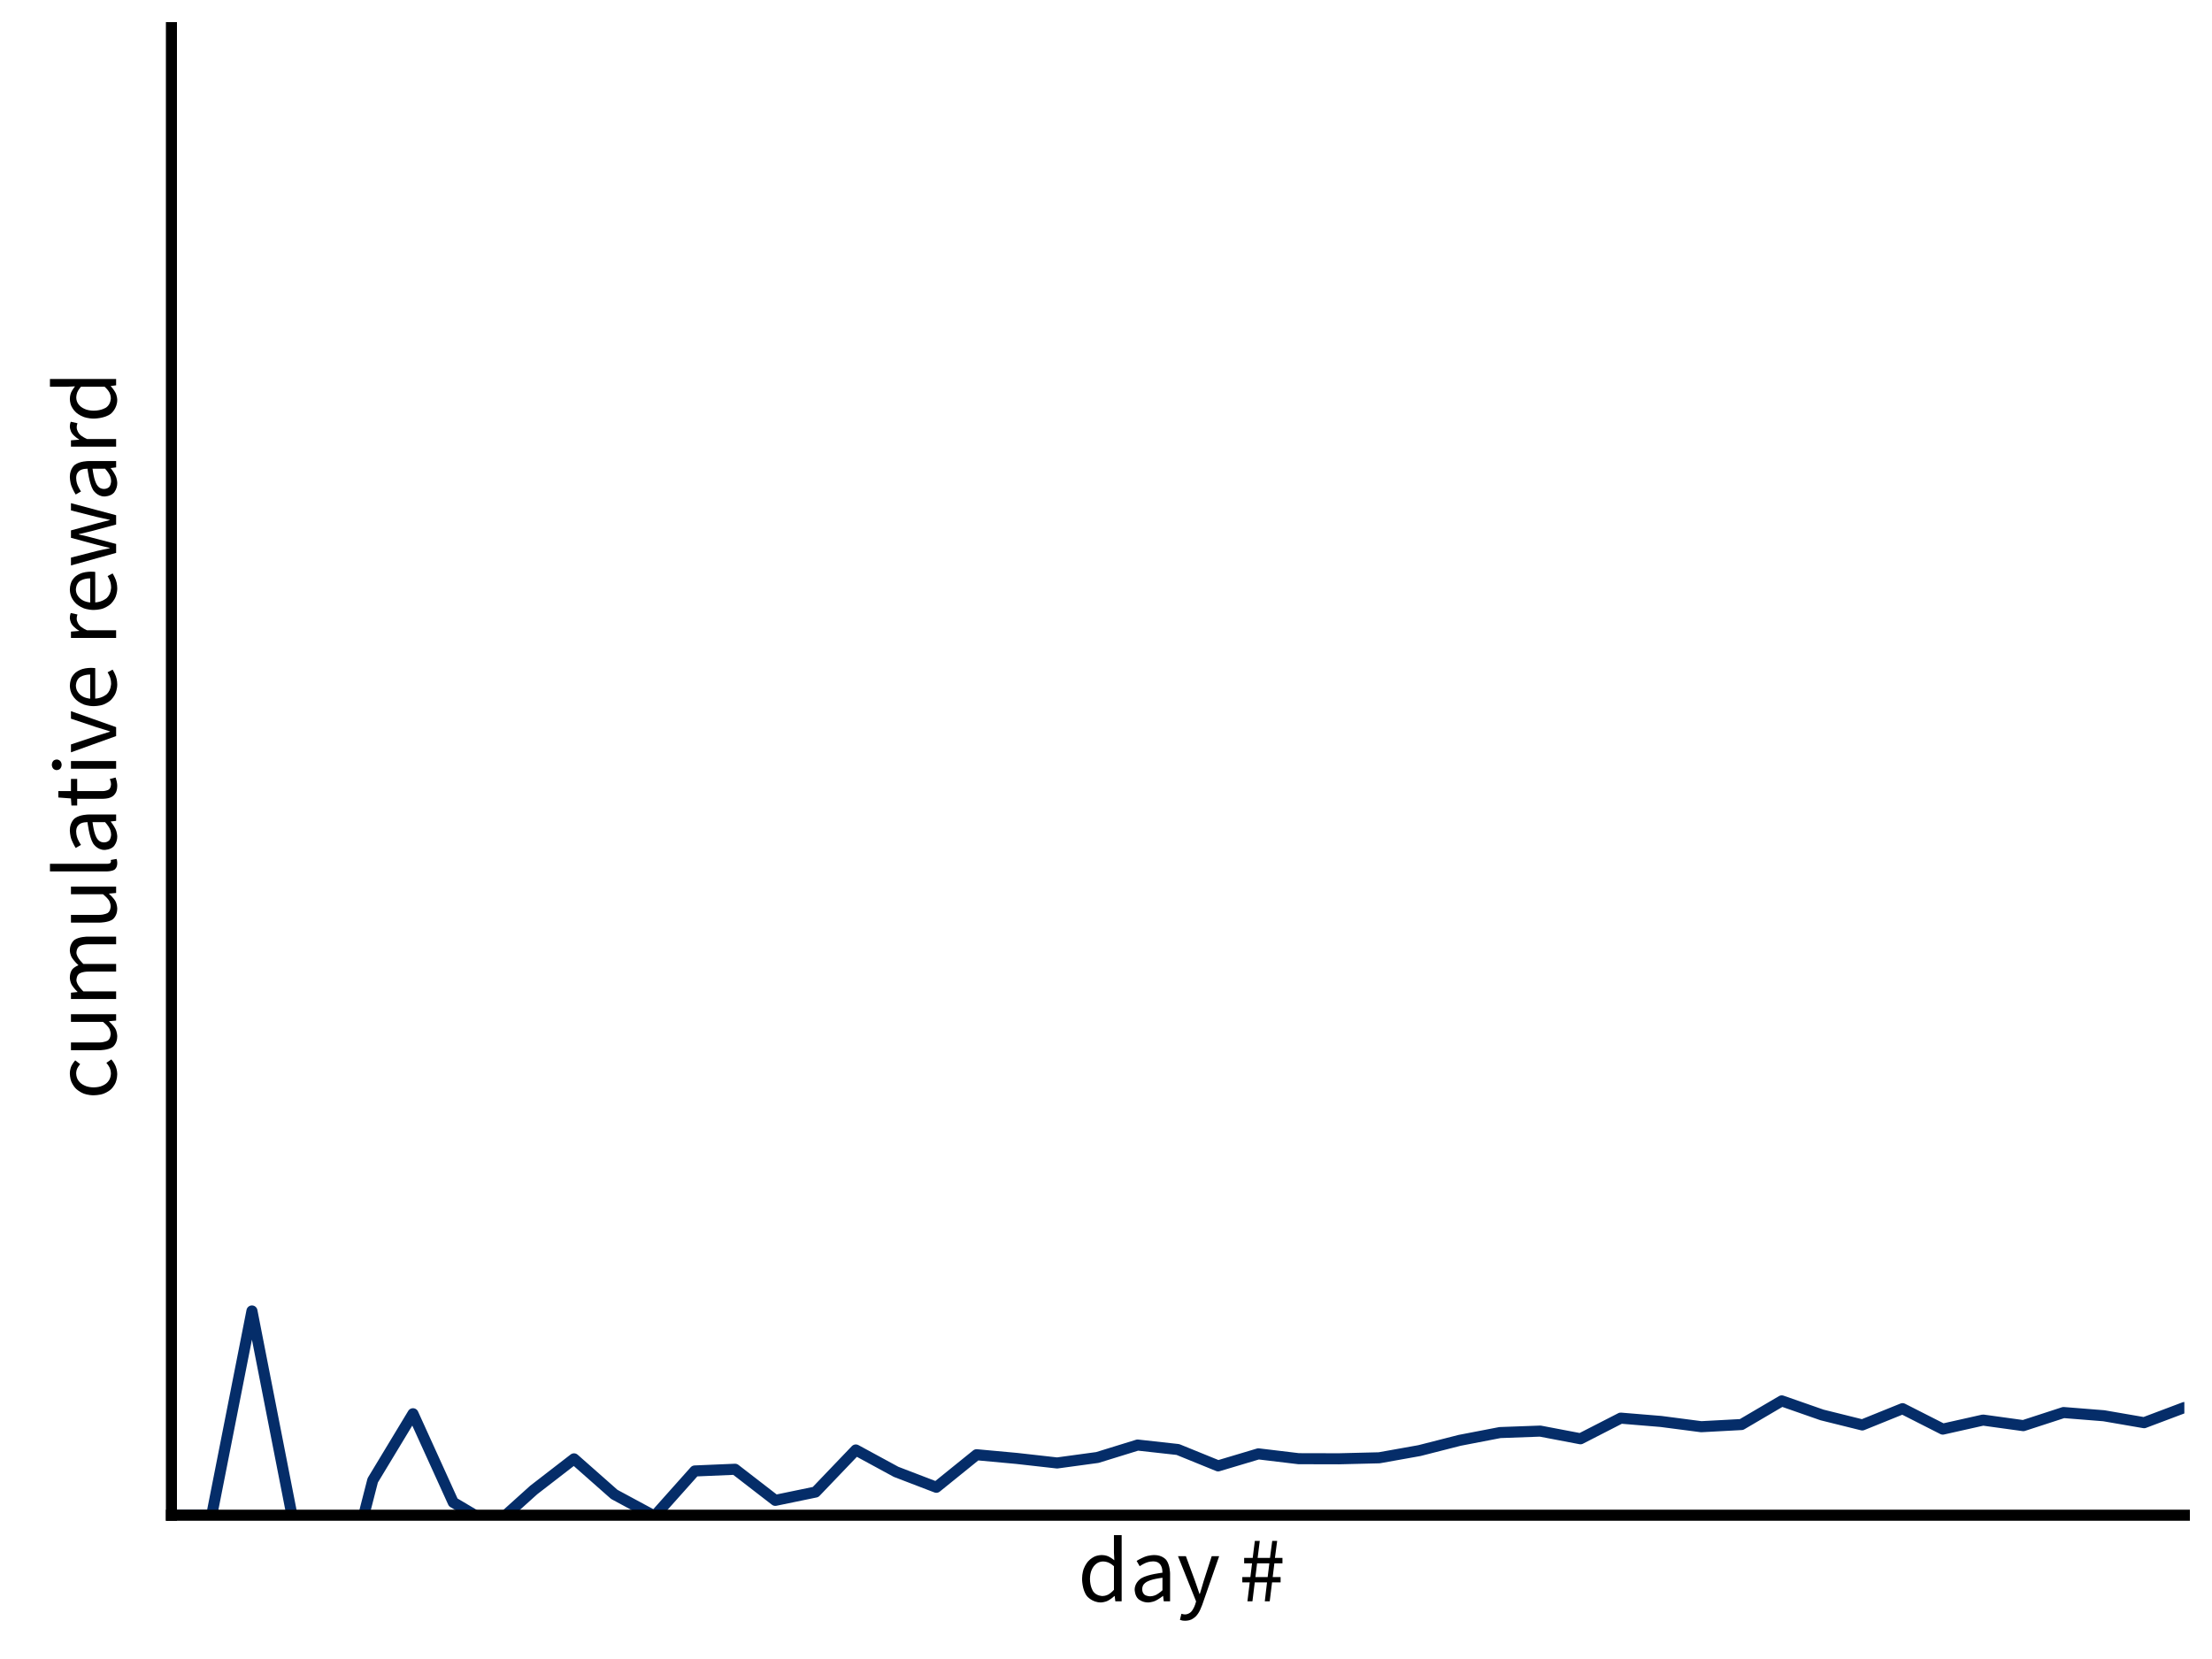<?xml version="1.0" encoding="UTF-8"?>
<!DOCTYPE svg PUBLIC "-//W3C//DTD SVG 1.1//EN"
    "http://www.w3.org/Graphics/SVG/1.1/DTD/svg11.dtd"><svg xmlns="http://www.w3.org/2000/svg" height="600" stroke-opacity="1" viewBox="0.0 0.0 800.0 600.0" font-size="1" width="800" xmlns:xlink="http://www.w3.org/1999/xlink" stroke="rgb(0,0,0)" version="1.1"><defs></defs><g stroke-linejoin="bevel" stroke-opacity="0.0" fill-opacity="0.0" stroke="rgb(0,0,0)" stroke-width="0.0" fill="rgb(0,0,0)" stroke-linecap="butt" stroke-miterlimit="10.0"><path d="M 0,0 v 600 h 800 v -600 Z"/></g><g stroke-linejoin="round" stroke-opacity="1.0" fill-opacity="0.0" stroke="rgb(5,45,105)" stroke-width="4" fill="rgb(0,0,0)" stroke-linecap="round" stroke-miterlimit="10.0"><defs><clipPath id="myClip1"><path d="M 62,10 v 538 h 728 v -538 Z"/></clipPath></defs><g clip-path="url(#myClip1)"><path d="M 62,548 h 14.56 l 14.56,-73.873 l 14.56,74.354 l 14.56,43.613 l 14.56,-56.7 l 14.56,-24.094 l 14.56,32.051 l 14.56,8.63 l 14.56,-13.119 l 14.56,-11.25 l 14.56,12.853 l 14.56,7.852 l 14.56,-16.323 l 14.56,-0.619 l 14.56,11.25 l 14.56,-3.01 l 14.56,-15.215 l 14.56,7.909 l 14.56,5.582 l 14.56,-11.769 l 14.56,1.34 l 14.56,1.638 l 14.56,-1.98 l 14.56,-4.5 l 14.56,1.614 l 14.56,5.921 l 14.56,-4.347 l 14.56,1.746 l 14.56,0.035 l 14.56,-0.36 l 14.56,-2.601 l 14.56,-3.712 l 14.56,-2.808 l 14.56,-0.533 l 14.56,2.776 l 14.56,-7.465 l 14.56,1.202 l 14.56,1.896 l 14.56,-0.785 l 14.56,-8.552 l 14.56,5.087 l 14.56,3.615 l 14.56,-5.888 l 14.56,7.395 l 14.56,-3.266 l 14.56,2.009 l 14.56,-4.737 l 14.56,1.162 l 14.56,2.513 l 14.56,-5.485 "/></g></g><g stroke-linejoin="bevel" stroke-opacity="0.0" fill-opacity="1.0" stroke="rgb(0,0,0)" stroke-width="0.0" fill="rgb(0,0,0)" stroke-linecap="butt" stroke-miterlimit="10.0"><path d="M 42,397.672 ZM 33.865,396.126 c -2.05,0 -3.647,-0.639 -3.647 -0.639c -1.597,-0.639 -2.706,-1.714 -2.706 -1.714c -1.109,-1.076 -1.681,-2.504 -1.681 -2.504c -0.571,-1.429 -0.571,-3.008 -0.571 -3.008c -0,-1.613 0.588,-2.773 0.588 -2.773c 0.588,-1.16 1.361,-2 1.361 -2l 1.782,1.378 c -0.639,0.74 -1.042,1.529 -1.042 1.529c -0.403,0.79 -0.403,1.765 -0.403 1.765c 0,1.109 0.454,2.05 0.454 2.05c 0.454,0.941 1.294,1.613 1.294 1.613c 0.84,0.672 2,1.059 2 1.059c 1.16,0.387 2.571,0.387 2.571 0.387c 1.412,-0 2.555,-0.37 2.555 -0.37c 1.143,-0.37 1.966,-1.025 1.966 -1.025c 0.824,-0.655 1.277,-1.597 1.277 -1.597c 0.454,-0.941 0.454,-2.05 0.454 -2.05c -0,-1.177 -0.487,-2.135 -0.487 -2.135c -0.487,-0.958 -1.16,-1.698 -1.16 -1.698l 1.815,-1.244 c 0.975,1.109 1.546,2.471 1.546 2.471c 0.571,1.361 0.571,2.84 0.571 2.84c 0,1.613 -0.571,3.025 -0.571 3.025c -0.571,1.412 -1.664,2.437 -1.664 2.437c -1.092,1.025 -2.689,1.613 -2.689 1.613c -1.597,0.588 -3.613,0.588 -3.613 0.588ZM 42,382.344 ZM 25.664,379.824 l -0,-2.79 l 9.983,-0 c 2.319,-0 3.345,-0.723 3.345 -0.723c 1.025,-0.723 1.025,-2.336 1.025 -2.336c -0,-1.277 -0.655,-2.252 -0.655 -2.252c -0.655,-0.975 -2.101,-2.151 -2.101 -2.151l -11.597,0 l -0,-2.756 l 16.336,-0 l 0,2.286 l -2.555,0.235 l 0,0.101 c 1.345,1.143 2.151,2.403 2.151 2.403c 0.807,1.26 0.807,2.975 0.807 2.975c 0,2.622 -1.613,3.815 -1.613 3.815c -1.613,1.193 -4.773,1.193 -4.773 1.193l -10.353,0 ZM 42,364.059 ZM 25.664,361.303 l -0,-2.286 l 2.353,-0.235 l -0,-0.101 c -1.177,-1.076 -1.966,-2.336 -1.966 -2.336c -0.79,-1.26 -0.79,-2.74 -0.79 -2.74c -0,-1.882 0.824,-2.941 0.824 -2.941c 0.824,-1.059 2.303,-1.563 2.303 -1.563c -1.412,-1.277 -2.269,-2.571 -2.269 -2.571c -0.857,-1.294 -0.857,-2.807 -0.857 -2.807c -0,-2.521 1.613,-3.748 1.613 -3.748c 1.613,-1.227 4.773,-1.227 4.773 -1.227l 10.353,-0 l 0,2.756 l -9.983,0 c -2.319,0 -3.345,0.74 -3.345 0.74c -1.025,0.74 -1.025,2.286 -1.025 2.286c 0,1.849 2.521,4.101 2.521 4.101l 11.832,-0 l 0,2.756 l -9.983,0 c -2.319,0 -3.345,0.74 -3.345 0.74c -1.025,0.74 -1.025,2.319 -1.025 2.319c 0,1.849 2.521,4.101 2.521 4.101l 11.832,-0 l 0,2.756 l -16.336,0 ZM 42,336.193 ZM 25.664,333.672 l -0,-2.79 l 9.983,-0 c 2.319,-0 3.345,-0.723 3.345 -0.723c 1.025,-0.723 1.025,-2.336 1.025 -2.336c -0,-1.277 -0.655,-2.252 -0.655 -2.252c -0.655,-0.975 -2.101,-2.151 -2.101 -2.151l -11.597,0 l -0,-2.756 l 16.336,-0 l 0,2.286 l -2.555,0.235 l 0,0.101 c 1.345,1.143 2.151,2.403 2.151 2.403c 0.807,1.26 0.807,2.975 0.807 2.975c 0,2.622 -1.613,3.815 -1.613 3.815c -1.613,1.193 -4.773,1.193 -4.773 1.193l -10.353,0 ZM 42,317.908 ZM 18.067,315.151 l -0,-2.756 l 20.84,-0 c 0.672,-0 0.941,-0.235 0.941 -0.235c 0.269,-0.235 0.269,-0.538 0.269 -0.538l -0,-0.252 c 0,0 -0.067,-0.353 -0.067 -0.353l 2.084,-0.37 c 0.135,0.269 0.202,0.639 0.202 0.639c 0.067,0.37 0.067,0.941 0.067 0.941c 0,1.58 -0.941,2.252 -0.941 2.252c -0.941,0.672 -2.756,0.672 -2.756 0.672l -20.639,0 ZM 42,309.336 ZM 37.765,307.387 c -2.689,0 -4.118,-2.403 -4.118 -2.403c -1.429,-2.403 -2,-7.647 -2 -7.647c -0.773,0 -1.513,0.151 -1.513 0.151c -0.74,0.151 -1.311,0.538 -1.311 0.538c -0.571,0.387 -0.924,1.025 -0.924 1.025c -0.353,0.639 -0.353,1.647 -0.353 1.647c 0,1.445 0.538,2.672 0.538 2.672c 0.538,1.227 1.21,2.202 1.21 2.202l -1.916,1.109 c -0.74,-1.143 -1.429,-2.79 -1.429 -2.79c -0.689,-1.647 -0.689,-3.63 -0.689 -3.63c -0,-2.992 1.832,-4.336 1.832 -4.336c 1.832,-1.345 4.891,-1.345 4.891 -1.345l 10.017,-0 l 0,2.286 l -1.95,0.235 l 0,0.067 c 0.975,1.177 1.664,2.538 1.664 2.538c 0.689,1.361 0.689,2.874 0.689 2.874c 0,2.084 -1.21,3.445 -1.21 3.445c -1.21,1.361 -3.429,1.361 -3.429 1.361ZM 37.765,307.387 ZM 37.563,304.664 c 1.412,-0 2.017,-0.824 2.017 -0.824c 0.605,-0.824 0.605,-2.034 0.605 -2.034c -0,-1.177 -0.555,-2.235 -0.555 -2.235c -0.555,-1.059 -1.63,-2.235 -1.63 -2.235l -4.538,0 c 0.269,2.05 0.639,3.462 0.639 3.462c 0.37,1.412 0.874,2.269 0.874 2.269c 0.504,0.857 1.16,1.227 1.16 1.227c 0.655,0.37 1.429,0.37 1.429 0.37ZM 42,292.126 ZM 27.916,288.899 l 0,2.42 l -2.084,0 l -0.168,-2.555 l -4.571,-0.336 l -0,-2.319 l 4.571,-0 l -0,-4.403 l 2.252,-0 l 0,4.403 l 9.076,-0 c 1.513,-0 2.336,-0.555 2.336 -0.555c 0.824,-0.555 0.824,-1.966 0.824 -1.966c -0,-0.437 -0.135,-0.941 -0.135 -0.941c -0.135,-0.504 -0.302,-0.908 -0.302 -0.908l 2.084,-0.538 c 0.235,0.672 0.42,1.462 0.42 1.462c 0.185,0.79 0.185,1.563 0.185 1.563c 0,1.311 -0.403,2.202 -0.403 2.202c -0.403,0.891 -1.109,1.445 -1.109 1.445c -0.706,0.555 -1.714,0.79 -1.714 0.79c -1.008,0.235 -2.219,0.235 -2.219 0.235l -9.042,0 ZM 42,280.765 ZM 22.302,276.597 c 0,0.807 -0.504,1.361 -0.504 1.361c -0.504,0.555 -1.277,0.555 -1.277 0.555c -0.807,0 -1.294,-0.555 -1.294 -0.555c -0.487,-0.555 -0.487,-1.361 -0.487 -1.361c -0,-0.807 0.487,-1.361 0.487 -1.361c 0.487,-0.555 1.294,-0.555 1.294 -0.555c 0.773,-0 1.277,0.555 1.277 0.555c 0.504,0.555 0.504,1.361 0.504 1.361ZM 22.302,276.597 ZM 25.664,278.008 l -0,-2.756 l 16.336,-0 l 0,2.756 l -16.336,0 ZM 42,272.496 ZM 25.664,272.092 l -0,-2.857 l 9.277,-3.092 c 1.21,-0.37 2.42,-0.756 2.42 -0.756c 1.21,-0.387 2.387,-0.756 2.387 -0.756l -0,-0.135 c -1.177,-0.37 -2.387,-0.74 -2.387 -0.74l -2.42,-0.74 l -9.277,-3.092 l -0,-2.723 l 16.336,5.782 l 0,3.227 ZM 42,256.933 ZM 33.865,255.387 c -2.017,0 -3.613,-0.622 -3.613 -0.622c -1.597,-0.622 -2.706,-1.647 -2.706 -1.647c -1.109,-1.025 -1.698,-2.336 -1.698 -2.336c -0.588,-1.311 -0.588,-2.723 -0.588 -2.723c -0,-1.546 0.538,-2.773 0.538 -2.773c 0.538,-1.227 1.546,-2.05 1.546 -2.05c 1.008,-0.824 2.42,-1.26 2.42 -1.26c 1.412,-0.437 3.16,-0.437 3.16 -0.437c 0.908,-0 1.513,0.101 1.513 0.101l 0,11.025 c 2.655,-0.168 4.202,-1.63 4.202 -1.63c 1.546,-1.462 1.546,-3.815 1.546 -3.815c -0,-1.177 -0.353,-2.168 -0.353 -2.168c -0.353,-0.992 -0.924,-1.899 -0.924 -1.899l 1.815,-0.975 c 0.672,1.076 1.177,2.387 1.177 2.387c 0.504,1.311 0.504,2.992 0.504 2.992c 0,1.647 -0.588,3.076 -0.588 3.076c -0.588,1.429 -1.681,2.487 -1.681 2.487c -1.092,1.059 -2.672,1.664 -2.672 1.664c -1.58,0.605 -3.597,0.605 -3.597 0.605ZM 33.865,255.387 ZM 32.622,243.958 c -2.521,0 -3.849,1.059 -3.849 1.059c -1.328,1.059 -1.328,2.975 -1.328 2.975c 0,0.874 0.353,1.664 0.353 1.664c 0.353,0.79 1.008,1.429 1.008 1.429c 0.655,0.639 1.613,1.059 1.613 1.059c 0.958,0.42 2.202,0.555 2.202 0.555l -0,-8.739 ZM 42,233.471 ZM 25.664,230.714 l -0,-2.286 l 2.958,-0.235 l -0,-0.101 c -1.546,-0.84 -2.454,-2.034 -2.454 -2.034c -0.908,-1.193 -0.908,-2.605 -0.908 -2.605c -0,-0.975 0.336,-1.748 0.336 -1.748l 2.42,0.538 c -0.135,0.403 -0.202,0.74 -0.202 0.74c -0.067,0.336 -0.067,0.84 -0.067 0.84c 0,1.042 0.84,2.168 0.84 2.168c 0.84,1.126 2.924,1.966 2.924 1.966l 10.487,-0 l 0,2.756 l -16.336,0 ZM 42,222.143 ZM 33.865,220.597 c -2.017,0 -3.613,-0.622 -3.613 -0.622c -1.597,-0.622 -2.706,-1.647 -2.706 -1.647c -1.109,-1.025 -1.698,-2.336 -1.698 -2.336c -0.588,-1.311 -0.588,-2.723 -0.588 -2.723c -0,-1.546 0.538,-2.773 0.538 -2.773c 0.538,-1.227 1.546,-2.05 1.546 -2.05c 1.008,-0.824 2.42,-1.26 2.42 -1.26c 1.412,-0.437 3.16,-0.437 3.16 -0.437c 0.908,-0 1.513,0.101 1.513 0.101l 0,11.025 c 2.655,-0.168 4.202,-1.63 4.202 -1.63c 1.546,-1.462 1.546,-3.815 1.546 -3.815c -0,-1.177 -0.353,-2.168 -0.353 -2.168c -0.353,-0.992 -0.924,-1.899 -0.924 -1.899l 1.815,-0.975 c 0.672,1.076 1.177,2.387 1.177 2.387c 0.504,1.311 0.504,2.992 0.504 2.992c 0,1.647 -0.588,3.076 -0.588 3.076c -0.588,1.429 -1.681,2.487 -1.681 2.487c -1.092,1.059 -2.672,1.664 -2.672 1.664c -1.58,0.605 -3.597,0.605 -3.597 0.605ZM 33.865,220.597 ZM 32.622,209.168 c -2.521,0 -3.849,1.059 -3.849 1.059c -1.328,1.059 -1.328,2.975 -1.328 2.975c 0,0.874 0.353,1.664 0.353 1.664c 0.353,0.79 1.008,1.429 1.008 1.429c 0.655,0.639 1.613,1.059 1.613 1.059c 0.958,0.42 2.202,0.555 2.202 0.555l -0,-8.739 ZM 42,205.303 ZM 25.664,204.496 l -0,-2.824 l 9.445,-2.42 c 1.177,-0.269 2.286,-0.504 2.286 -0.504c 1.109,-0.235 2.252,-0.471 2.252 -0.471l -0,-0.135 c -1.143,-0.269 -2.269,-0.538 -2.269 -0.538c -1.126,-0.269 -2.269,-0.571 -2.269 -0.571l -9.445,-2.521 l -0,-2.689 l 9.445,-2.555 c 1.177,-0.302 2.286,-0.588 2.286 -0.588c 1.109,-0.286 2.252,-0.555 2.252 -0.555l -0,-0.135 c -1.143,-0.269 -2.252,-0.504 -2.252 -0.504c -1.109,-0.235 -2.286,-0.504 -2.286 -0.504l -9.445,-2.387 l -0,-2.622 l 16.336,4.37 l 0,3.361 l -8.773,2.353 c -1.177,0.302 -2.319,0.555 -2.319 0.555c -1.143,0.252 -2.387,0.555 -2.387 0.555l 0,0.135 c 1.244,0.269 2.403,0.538 2.403 0.538c 1.16,0.269 2.336,0.605 2.336 0.605l 8.739,2.286 l 0,3.227 ZM 42,181.504 ZM 37.765,179.555 c -2.689,0 -4.118,-2.403 -4.118 -2.403c -1.429,-2.403 -2,-7.647 -2 -7.647c -0.773,0 -1.513,0.151 -1.513 0.151c -0.74,0.151 -1.311,0.538 -1.311 0.538c -0.571,0.387 -0.924,1.025 -0.924 1.025c -0.353,0.639 -0.353,1.647 -0.353 1.647c 0,1.445 0.538,2.672 0.538 2.672c 0.538,1.227 1.21,2.202 1.21 2.202l -1.916,1.109 c -0.74,-1.143 -1.429,-2.79 -1.429 -2.79c -0.689,-1.647 -0.689,-3.63 -0.689 -3.63c -0,-2.992 1.832,-4.336 1.832 -4.336c 1.832,-1.345 4.891,-1.345 4.891 -1.345l 10.017,-0 l 0,2.286 l -1.95,0.235 l 0,0.067 c 0.975,1.177 1.664,2.538 1.664 2.538c 0.689,1.361 0.689,2.874 0.689 2.874c 0,2.084 -1.21,3.445 -1.21 3.445c -1.21,1.361 -3.429,1.361 -3.429 1.361ZM 37.765,179.555 ZM 37.563,176.832 c 1.412,-0 2.017,-0.824 2.017 -0.824c 0.605,-0.824 0.605,-2.034 0.605 -2.034c -0,-1.177 -0.555,-2.235 -0.555 -2.235c -0.555,-1.059 -1.63,-2.235 -1.63 -2.235l -4.538,0 c 0.269,2.05 0.639,3.462 0.639 3.462c 0.37,1.412 0.874,2.269 0.874 2.269c 0.504,0.857 1.16,1.227 1.16 1.227c 0.655,0.37 1.429,0.37 1.429 0.37ZM 42,164.294 ZM 25.664,161.538 l -0,-2.286 l 2.958,-0.235 l -0,-0.101 c -1.546,-0.84 -2.454,-2.034 -2.454 -2.034c -0.908,-1.193 -0.908,-2.605 -0.908 -2.605c -0,-0.975 0.336,-1.748 0.336 -1.748l 2.42,0.538 c -0.135,0.403 -0.202,0.74 -0.202 0.74c -0.067,0.336 -0.067,0.84 -0.067 0.84c 0,1.042 0.84,2.168 0.84 2.168c 0.84,1.126 2.924,1.966 2.924 1.966l 10.487,-0 l 0,2.756 l -16.336,0 ZM 42,152.966 ZM 33.865,151.387 c -1.983,0 -3.58,-0.588 -3.58 -0.588c -1.597,-0.588 -2.706,-1.563 -2.706 -1.563c -1.109,-0.975 -1.714,-2.252 -1.714 -2.252c -0.605,-1.277 -0.605,-2.689 -0.605 -2.689c -0,-1.412 0.504,-2.454 0.504 -2.454c 0.504,-1.042 1.378,-2.118 1.378 -2.118l -2.79,0.135 l -6.286,0 l -0,-2.79 l 23.933,-0 l 0,2.286 l -1.916,0.235 l 0,0.101 c 0.941,0.975 1.63,2.235 1.63 2.235c 0.689,1.26 0.689,2.706 0.689 2.706c 0,3.092 -2.219,4.924 -2.219 4.924c -2.219,1.832 -6.319,1.832 -6.319 1.832ZM 33.865,151.387 ZM 33.832,148.529 c 2.958,-0 4.605,-1.177 4.605 -1.177c 1.647,-1.177 1.647,-3.328 1.647 -3.328c -0,-1.143 -0.555,-2.151 -0.555 -2.151c -0.555,-1.008 -1.698,-2.017 -1.698 -2.017l -8.538,0 c -0.941,1.042 -1.328,2 -1.328 2c -0.387,0.958 -0.387,1.966 -0.387 1.966c 0,0.975 0.454,1.832 0.454 1.832c 0.454,0.857 1.277,1.496 1.277 1.496c 0.824,0.639 1.966,1.008 1.966 1.008c 1.143,0.37 2.555,0.37 2.555 0.37Z"/></g><g stroke-linejoin="miter" stroke-opacity="1.0" fill-opacity="0.0" stroke="rgb(0,0,0)" stroke-width="4" fill="rgb(0,0,0)" stroke-linecap="square" stroke-miterlimit="10.0"><path d="M 62,548 v -538 "/></g><g stroke-linejoin="miter" stroke-opacity="1.0" fill-opacity="0.0" stroke="rgb(0,0,0)" stroke-width="4" fill="rgb(0,0,0)" stroke-linecap="square" stroke-miterlimit="10.0"><path d="M 62,548 h 728 "/></g><g stroke-linejoin="bevel" stroke-opacity="0.0" fill-opacity="1.0" stroke="rgb(0,0,0)" stroke-width="0.0" fill="rgb(0,0,0)" stroke-linecap="butt" stroke-miterlimit="10.0"><path d="M 389.765,579.143 ZM 391.344,571.008 c 0,-1.983 0.588,-3.58 0.588 -3.58c 0.588,-1.597 1.563,-2.706 1.563 -2.706c 0.975,-1.109 2.252,-1.714 2.252 -1.714c 1.277,-0.605 2.689,-0.605 2.689 -0.605c 1.412,0 2.454,0.504 2.454 0.504c 1.042,0.504 2.118,1.378 2.118 1.378l -0.135,-2.79 v -6.286 h 2.79 v 23.933 h -2.286 l -0.235,-1.916 h -0.101 c -0.975,0.941 -2.235,1.63 -2.235 1.63c -1.26,0.689 -2.706,0.689 -2.706 0.689c -3.092,-0 -4.924,-2.219 -4.924 -2.219c -1.832,-2.219 -1.832,-6.319 -1.832 -6.319ZM 391.344,571.008 ZM 394.202,570.975 c 0,2.958 1.177,4.605 1.177 4.605c 1.177,1.647 3.328,1.647 3.328 1.647c 1.143,0 2.151,-0.555 2.151 -0.555c 1.008,-0.555 2.017,-1.698 2.017 -1.698v -8.538 c -1.042,-0.941 -2,-1.328 -2 -1.328c -0.958,-0.387 -1.966,-0.387 -1.966 -0.387c -0.975,-0 -1.832,0.454 -1.832 0.454c -0.857,0.454 -1.496,1.277 -1.496 1.277c -0.639,0.824 -1.008,1.966 -1.008 1.966c -0.37,1.143 -0.37,2.555 -0.37 2.555ZM 408.42,579.143 ZM 410.37,574.908 c 0,-2.689 2.403,-4.118 2.403 -4.118c 2.403,-1.429 7.647,-2 7.647 -2c 0,-0.773 -0.151,-1.513 -0.151 -1.513c -0.151,-0.74 -0.538,-1.311 -0.538 -1.311c -0.387,-0.571 -1.025,-0.924 -1.025 -0.924c -0.639,-0.353 -1.647,-0.353 -1.647 -0.353c -1.445,-0 -2.672,0.538 -2.672 0.538c -1.227,0.538 -2.202,1.21 -2.202 1.21l -1.109,-1.916 c 1.143,-0.74 2.79,-1.429 2.79 -1.429c 1.647,-0.689 3.63,-0.689 3.63 -0.689c 2.992,0 4.336,1.832 4.336 1.832c 1.345,1.832 1.345,4.891 1.345 4.891v 10.017 h -2.286 l -0.235,-1.95 h -0.067 c -1.177,0.975 -2.538,1.664 -2.538 1.664c -1.361,0.689 -2.874,0.689 -2.874 0.689c -2.084,-0 -3.445,-1.21 -3.445 -1.21c -1.361,-1.21 -1.361,-3.429 -1.361 -3.429ZM 410.37,574.908 ZM 413.092,574.706 c 0,1.412 0.824,2.017 0.824 2.017c 0.824,0.605 2.034,0.605 2.034 0.605c 1.177,0 2.235,-0.555 2.235 -0.555c 1.059,-0.555 2.235,-1.63 2.235 -1.63v -4.538 c -2.05,0.269 -3.462,0.639 -3.462 0.639c -1.412,0.37 -2.269,0.874 -2.269 0.874c -0.857,0.504 -1.227,1.16 -1.227 1.16c -0.37,0.655 -0.37,1.429 -0.37 1.429ZM 425.63,579.143 ZM 427.277,583.647 l 0.605,0.151 c 0,0 0.639,0.084 0.639 0.084c 1.412,0 2.303,-0.992 2.303 -0.992c 0.891,-0.992 1.395,-2.504 1.395 -2.504l 0.37,-1.21 l -6.555,-16.37 h 2.857 l 3.328,9.042 c 0.37,1.076 0.79,2.269 0.79 2.269c 0.42,1.193 0.79,2.336 0.79 2.336h 0.135 c 0.37,-1.109 0.706,-2.319 0.706 -2.319c 0.336,-1.21 0.672,-2.286 0.672 -2.286l 2.924,-9.042 h 2.689 l -6.151,17.681 c -0.437,1.21 -0.975,2.252 -0.975 2.252c -0.538,1.042 -1.277,1.798 -1.277 1.798c -0.74,0.756 -1.681,1.193 -1.681 1.193c -0.941,0.437 -2.185,0.437 -2.185 0.437c -0.571,-0 -1.042,-0.084 -1.042 -0.084c -0.471,-0.084 -0.874,-0.252 -0.874 -0.252l 0.538,-2.185 h 0 ZM 448.118,579.143 ZM 451.983,572.286 h -2.689 v -1.916 h 2.924 l 0.605,-4.975 h -2.857 v -1.95 h 3.092 l 0.773,-6.151 h 1.782 l -0.773,6.151 h 4.471 l 0.807,-6.151 h 1.782 l -0.807,6.151 h 2.723 v 1.95 h -2.924 l -0.605,4.975 h 2.857 v 1.916 h -3.092 l -0.84,6.857 h -1.782 l 0.807,-6.857 h -4.437 l -0.84,6.857 h -1.815 ZM 451.983,572.286 ZM 458.471,570.37 l 0.605,-4.975 h -4.437 l -0.605,4.975 h 4.437 Z"/></g></svg>